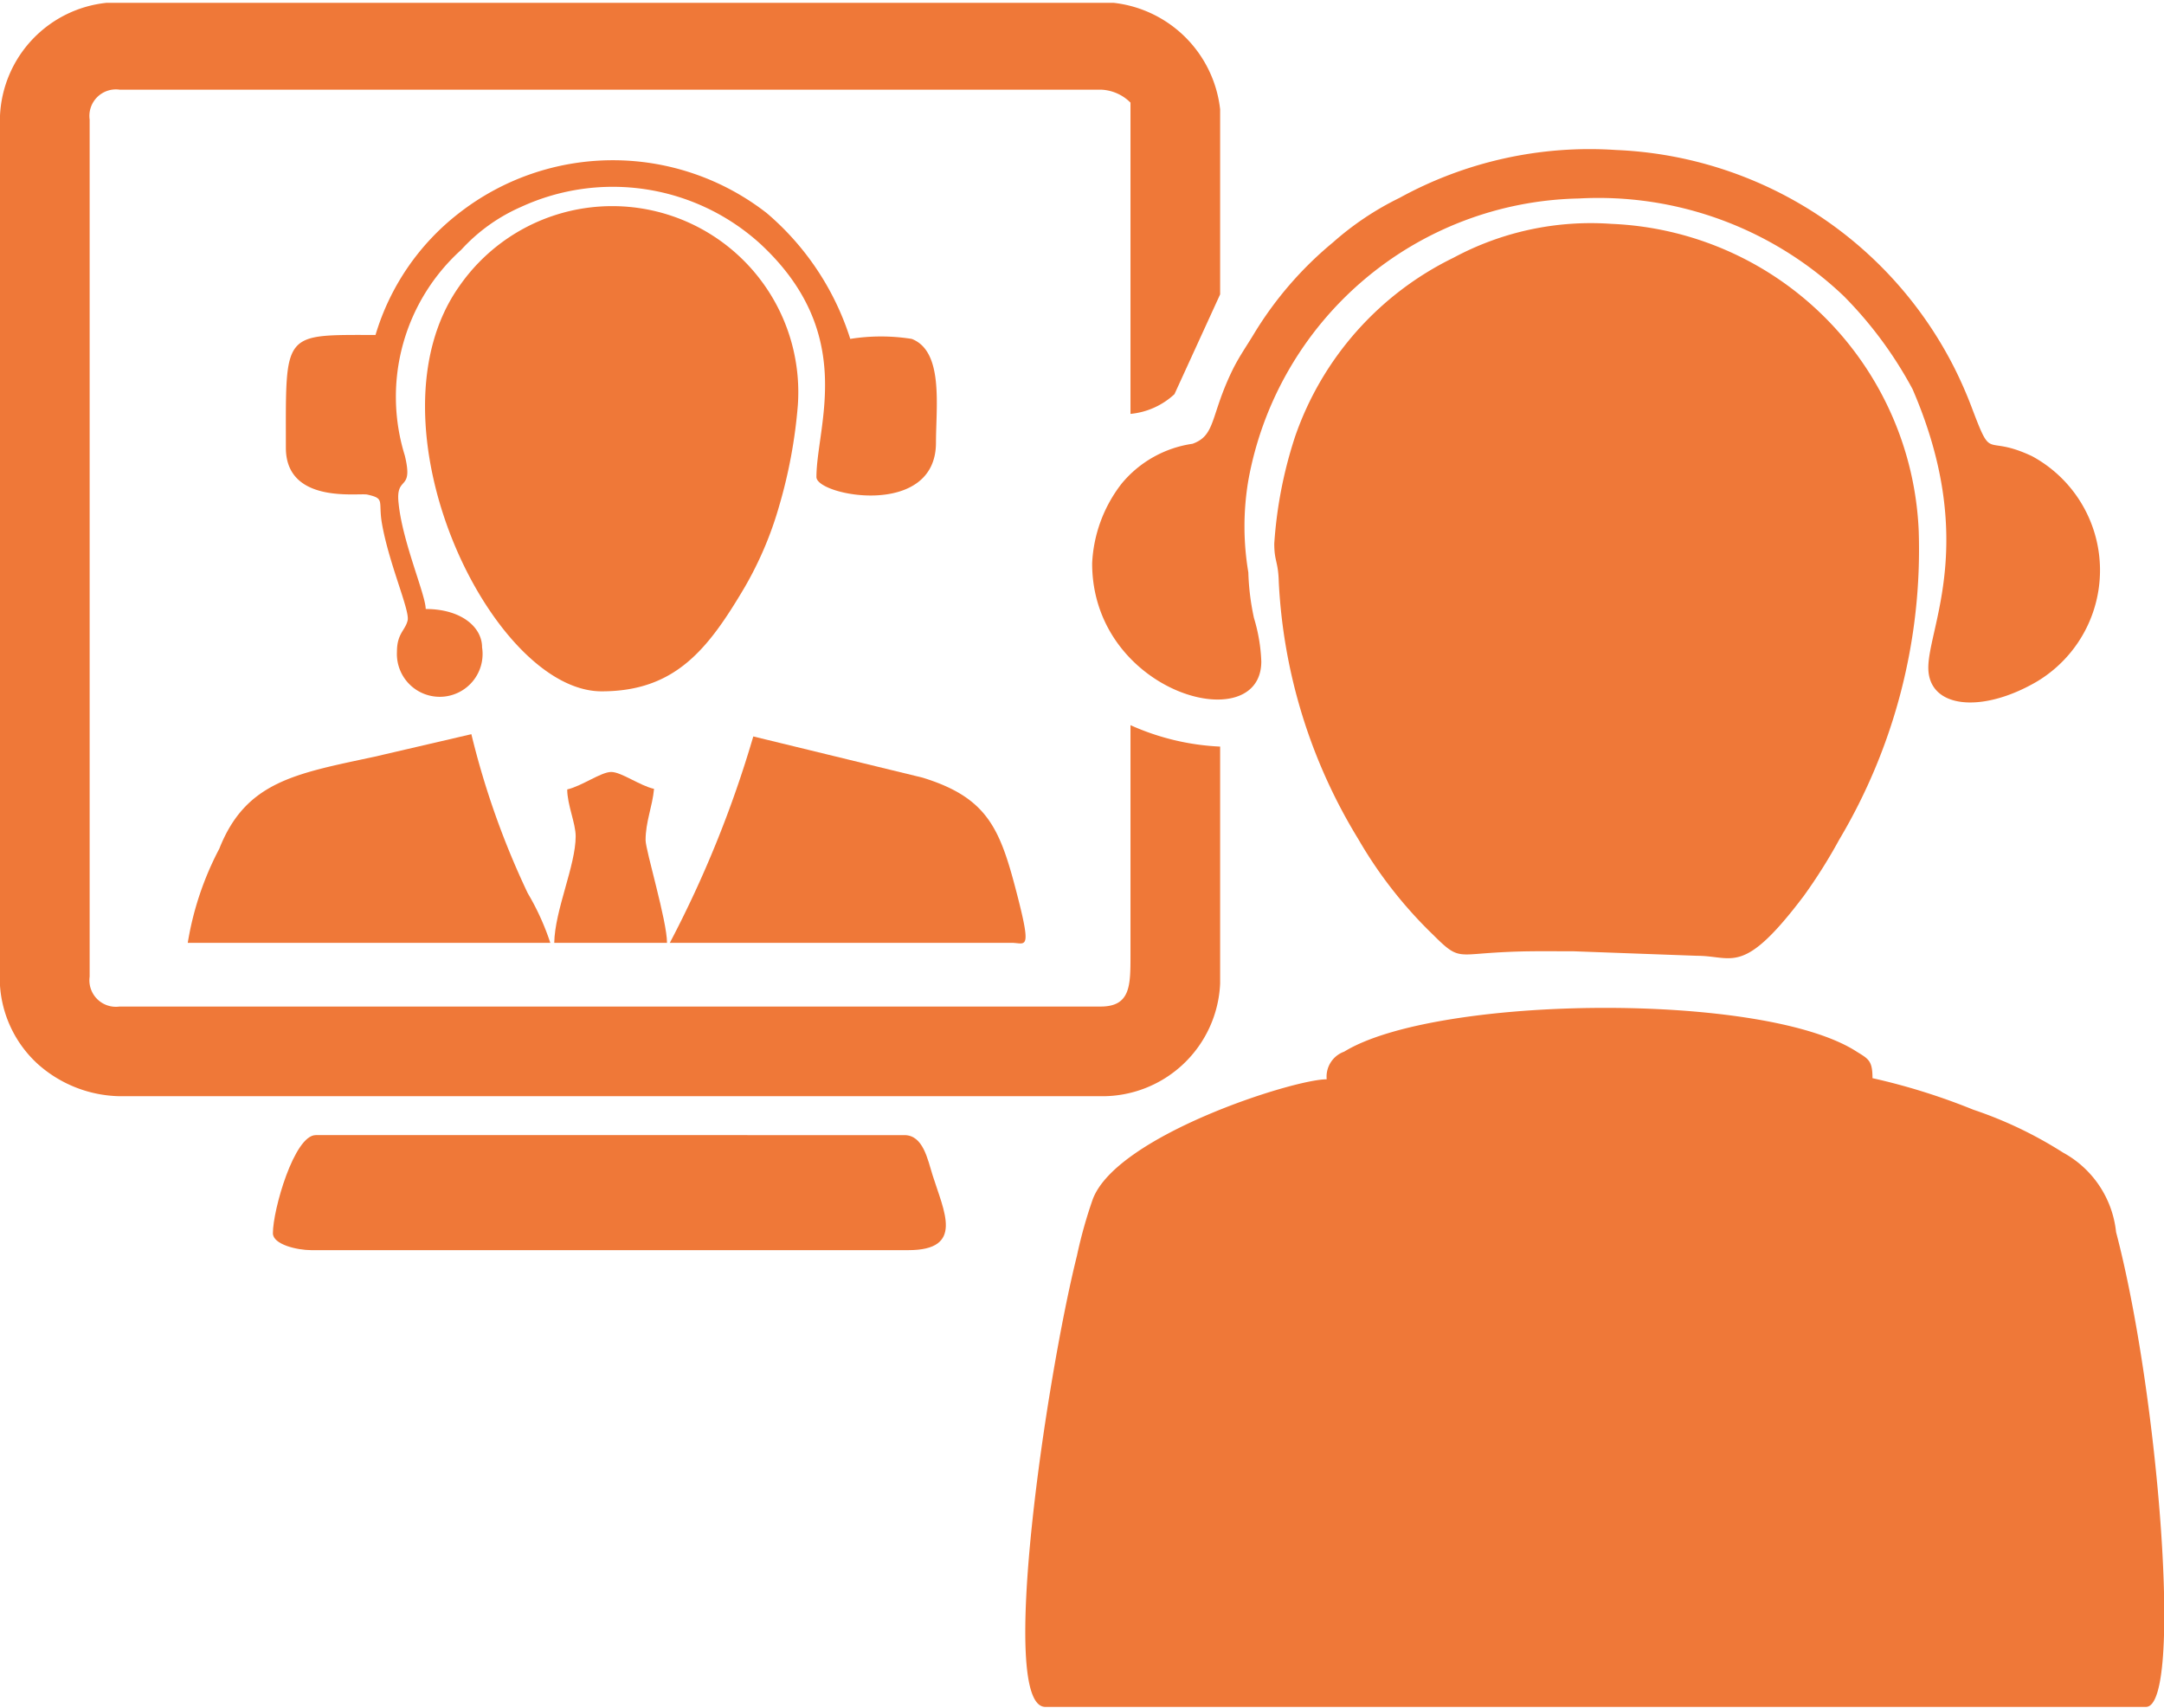 <svg id="Layer_1" data-name="Layer 1" xmlns="http://www.w3.org/2000/svg" viewBox="0 0 38.38 30.29"><defs><style>.cls-1{fill:#ef7838;fill-rule:evenodd;}</style></defs><title>livechat_orange_icon</title><path class="cls-1" d="M369.53,141.2c-.59,0-3.73,1-4.15,2.13a8.18,8.18,0,0,0-.28,1c-.54,2.16-1.41,8-.56,8h19.52c.66,0,.23-5.53-.53-8.42a1.82,1.82,0,0,0-.94-1.41,7.24,7.24,0,0,0-1.59-.76,11.36,11.36,0,0,0-1.79-.56c0-.31-.07-.34-.28-.47-1.65-1.07-7.46-1-9.09,0A.47.47,0,0,0,369.53,141.2Z" transform="translate(-346 -122.06)"/><path class="cls-1" d="M373.91,138.93l2.19.08c.64,0,.81.37,1.89-1.06a9.39,9.39,0,0,0,.63-1,10.06,10.06,0,0,0,1.41-5.47,5.69,5.69,0,0,0-5.45-5.45,5.14,5.14,0,0,0-2.8.6,5.54,5.54,0,0,0-2.81,3.17,7.69,7.69,0,0,0-.37,1.9c0,.32.07.31.08.68a9.63,9.63,0,0,0,1.41,4.56,7.73,7.73,0,0,0,1.33,1.7c.41.41.42.36,1,.32S373.32,138.93,373.91,138.93Z" transform="translate(-346 -122.06)"/><path class="cls-1" d="M346,124.11v15.43a2.07,2.07,0,0,0,.66,1.38,2.24,2.24,0,0,0,1.46.58h17.4a2.09,2.09,0,0,0,2.12-2V135.3a4.35,4.35,0,0,1-1.59-.38V139c0,.54,0,.91-.53.91h-17.4a.47.47,0,0,1-.53-.53V124.18a.47.47,0,0,1,.53-.53h17.4a.78.78,0,0,1,.53.23v5.52a1.33,1.33,0,0,0,.78-.35l.81-1.77V124a2.14,2.14,0,0,0-1.89-1.89H347.89A2.11,2.11,0,0,0,346,124.11Z" transform="translate(-346 -122.06)"/><path class="cls-1" d="M356.67,134.32c1.31,0,1.89-.75,2.54-1.85a6.33,6.33,0,0,0,.61-1.44,8.87,8.87,0,0,0,.33-1.78,3.3,3.3,0,0,0-6-2.12C352.42,129.56,354.71,134.32,356.67,134.32Z" transform="translate(-346 -122.06)"/><path class="cls-1" d="M365.37,132.05c0,2.31,3,3.12,3,1.74a3,3,0,0,0-.13-.77,4.38,4.38,0,0,1-.1-.81,4.89,4.89,0,0,1,0-1.63,6.08,6.08,0,0,1,5.86-5,6.31,6.31,0,0,1,4.7,1.73,7.13,7.13,0,0,1,1.22,1.65c1.16,2.68.28,4.22.28,4.94s.94.82,1.92.25a2.3,2.3,0,0,0-.08-4c-.87-.41-.69.14-1.08-.89a7.4,7.4,0,0,0-.3-.68,7.05,7.05,0,0,0-6-3.86,7,7,0,0,0-3.84.85,5.23,5.23,0,0,0-1.18.79,6.41,6.41,0,0,0-1.4,1.62c-.12.2-.26.4-.37.62-.41.83-.3,1.18-.72,1.33a2,2,0,0,0-1.26.71A2.49,2.49,0,0,0,365.37,132.05Z" transform="translate(-346 -122.06)"/><path class="cls-1" d="M350.84,143.93c0,.2.43.3.68.3h10.59c1,0,.63-.69.43-1.33-.09-.29-.17-.71-.5-.71H351.6C351.22,142.19,350.84,143.51,350.84,143.93Z" transform="translate(-346 -122.06)"/><path class="cls-1" d="M352.66,128c-1.66,0-1.59-.07-1.59,2,0,1,1.27.8,1.44.83.32.07.2.11.26.49.12.72.5,1.56.46,1.74s-.19.23-.19.56a.76.76,0,1,0,1.51-.08c0-.36-.37-.68-1-.68,0-.25-.41-1.18-.48-1.87-.06-.52.27-.19.11-.85a3.51,3.51,0,0,1,1-3.65,3.13,3.13,0,0,1,1.06-.76,3.89,3.89,0,0,1,4.24.65c1.73,1.6,1,3.23,1,4.14,0,.33,2.12.74,2.12-.61,0-.64.14-1.62-.43-1.84a3.47,3.47,0,0,0-1.09,0,4.85,4.85,0,0,0-1.48-2.23,4.44,4.44,0,0,0-5.46,0A4.28,4.28,0,0,0,352.66,128Z" transform="translate(-346 -122.06)"/><path class="cls-1" d="M349.33,138.78h6.43a4.44,4.44,0,0,0-.4-.88,14.55,14.55,0,0,1-1-2.82l-1.72.4c-1.4.3-2.28.44-2.75,1.63A5.46,5.46,0,0,0,349.33,138.78Z" transform="translate(-346 -122.06)"/><path class="cls-1" d="M357.88,138.78h5.6c.12,0,.36,0,.46,0,.25,0,.37.18.08-.93s-.52-1.65-1.66-2l-3-.73A19.81,19.81,0,0,1,357.88,138.78Z" transform="translate(-346 -122.06)"/><path class="cls-1" d="M356.06,136.06c0,.27.15.6.15.83,0,.52-.37,1.31-.38,1.89h2c0-.39-.38-1.64-.38-1.82,0-.33.12-.59.15-.91-.26-.06-.58-.3-.76-.3S356.32,136,356.06,136.06Z" transform="translate(-346 -122.06)"/></svg>